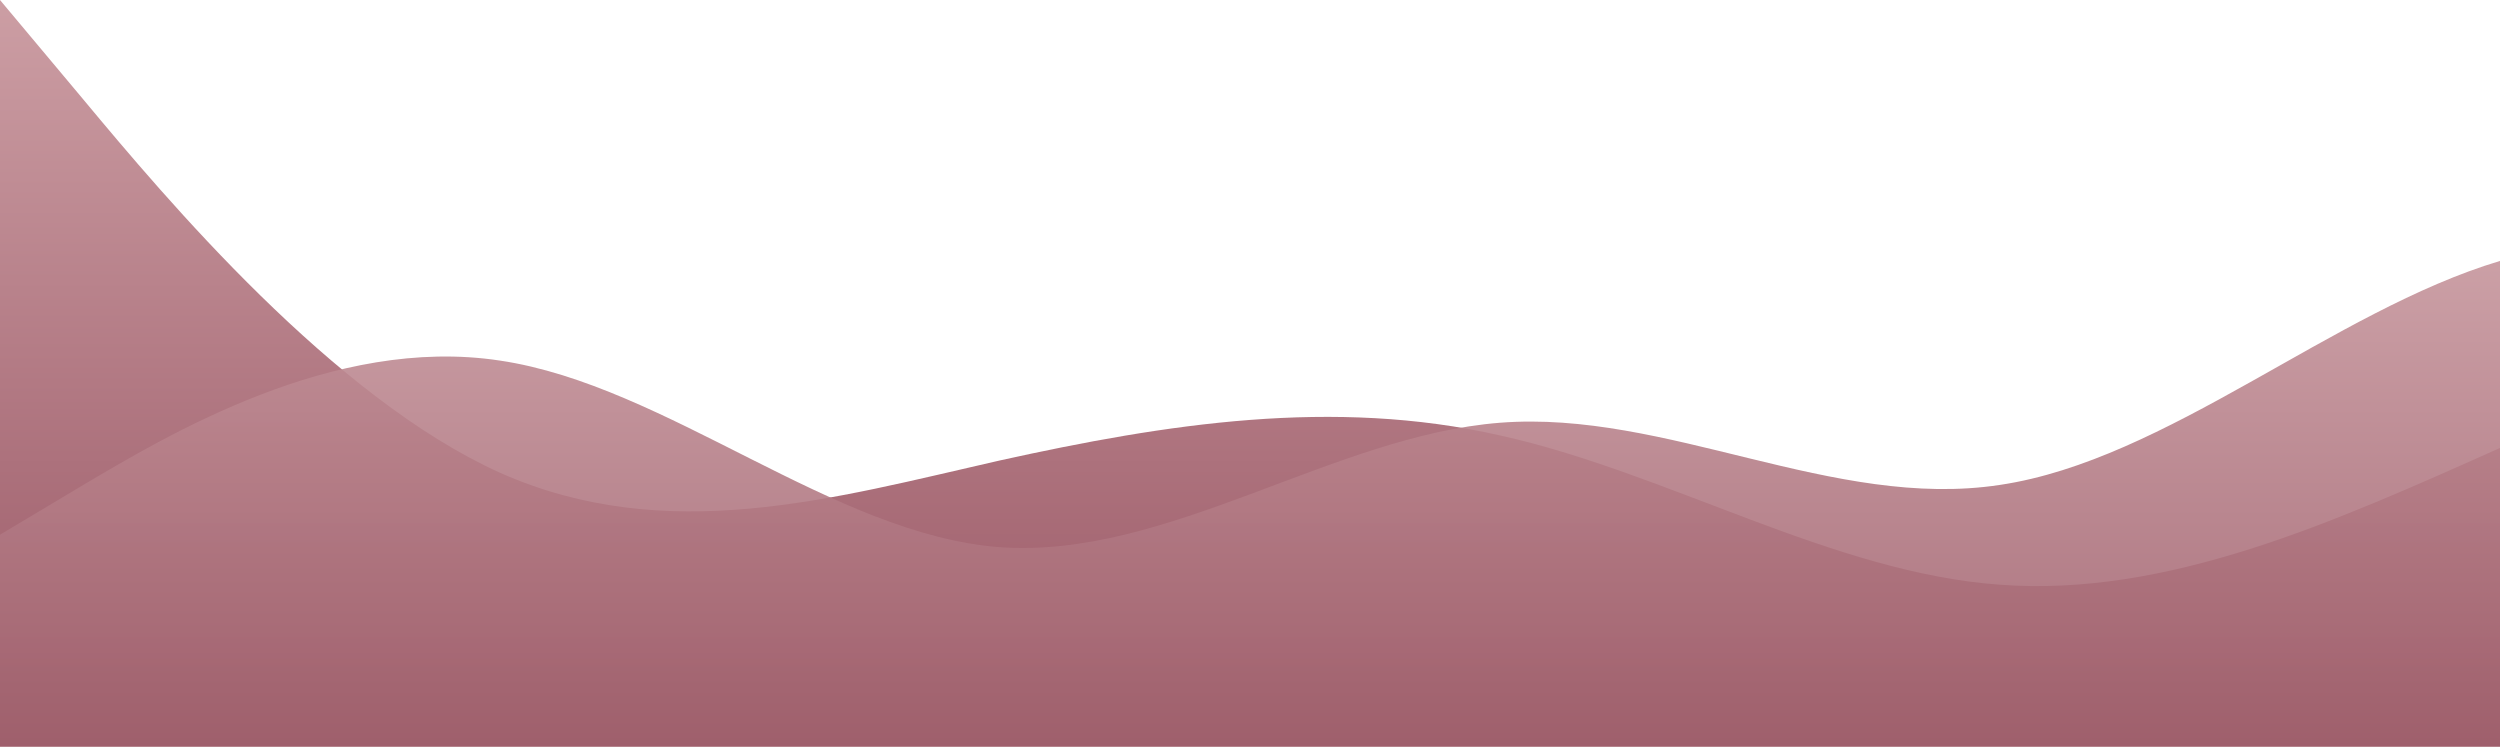 <?xml version="1.0" standalone="no"?>
<svg xmlns:xlink="http://www.w3.org/1999/xlink" id="wave" style="transform:rotate(0deg); transition: 0.3s" viewBox="0 0 1440 430" version="1.1" xmlns="http://www.w3.org/2000/svg"><defs><linearGradient id="sw-gradient-0" x1="0" x2="0" y1="1" y2="0"><stop stop-color="rgba(153, 86, 100, 1)" offset="0%"/><stop stop-color="rgba(204, 158, 164, 1)" offset="100%"/></linearGradient></defs><path style="transform:translate(0, 0px); opacity:1" fill="url(#sw-gradient-0)" d="M0,0L48,57.3C96,115,192,229,288,272.3C384,315,480,287,576,265.2C672,244,768,229,864,250.8C960,272,1056,330,1152,336.8C1248,344,1344,301,1440,258C1536,215,1632,172,1728,186.3C1824,201,1920,272,2016,286.7C2112,301,2208,258,2304,222.2C2400,186,2496,158,2592,157.7C2688,158,2784,186,2880,172C2976,158,3072,100,3168,71.7C3264,43,3360,43,3456,35.8C3552,29,3648,14,3744,7.2C3840,0,3936,0,4032,35.8C4128,72,4224,143,4320,207.8C4416,272,4512,330,4608,344C4704,358,4800,330,4896,329.7C4992,330,5088,358,5184,308.2C5280,258,5376,129,5472,100.3C5568,72,5664,143,5760,207.8C5856,272,5952,330,6048,329.7C6144,330,6240,272,6336,222.2C6432,172,6528,129,6624,157.7C6720,186,6816,287,6864,336.8L6912,387L6912,430L6864,430C6816,430,6720,430,6624,430C6528,430,6432,430,6336,430C6240,430,6144,430,6048,430C5952,430,5856,430,5760,430C5664,430,5568,430,5472,430C5376,430,5280,430,5184,430C5088,430,4992,430,4896,430C4800,430,4704,430,4608,430C4512,430,4416,430,4320,430C4224,430,4128,430,4032,430C3936,430,3840,430,3744,430C3648,430,3552,430,3456,430C3360,430,3264,430,3168,430C3072,430,2976,430,2880,430C2784,430,2688,430,2592,430C2496,430,2400,430,2304,430C2208,430,2112,430,2016,430C1920,430,1824,430,1728,430C1632,430,1536,430,1440,430C1344,430,1248,430,1152,430C1056,430,960,430,864,430C768,430,672,430,576,430C480,430,384,430,288,430C192,430,96,430,48,430L0,430Z"/><defs><linearGradient id="sw-gradient-1" x1="0" x2="0" y1="1" y2="0"><stop stop-color="rgba(153, 86, 100, 1)" offset="0%"/><stop stop-color="rgba(204, 158, 164, 1)" offset="100%"/></linearGradient></defs><path style="transform:translate(0, 50px); opacity:0.9" fill="url(#sw-gradient-1)" d="M0,258L48,229.3C96,201,192,143,288,157.7C384,172,480,258,576,265.2C672,272,768,201,864,193.5C960,186,1056,244,1152,229.3C1248,215,1344,129,1440,100.3C1536,72,1632,100,1728,129C1824,158,1920,186,2016,207.8C2112,229,2208,244,2304,243.7C2400,244,2496,229,2592,215C2688,201,2784,186,2880,150.5C2976,115,3072,57,3168,78.8C3264,100,3360,201,3456,258C3552,315,3648,330,3744,344C3840,358,3936,373,4032,315.3C4128,258,4224,129,4320,114.7C4416,100,4512,201,4608,229.3C4704,258,4800,215,4896,200.7C4992,186,5088,201,5184,229.3C5280,258,5376,301,5472,329.7C5568,358,5664,373,5760,322.5C5856,272,5952,158,6048,129C6144,100,6240,158,6336,207.8C6432,258,6528,301,6624,322.5C6720,344,6816,344,6864,344L6912,344L6912,430L6864,430C6816,430,6720,430,6624,430C6528,430,6432,430,6336,430C6240,430,6144,430,6048,430C5952,430,5856,430,5760,430C5664,430,5568,430,5472,430C5376,430,5280,430,5184,430C5088,430,4992,430,4896,430C4800,430,4704,430,4608,430C4512,430,4416,430,4320,430C4224,430,4128,430,4032,430C3936,430,3840,430,3744,430C3648,430,3552,430,3456,430C3360,430,3264,430,3168,430C3072,430,2976,430,2880,430C2784,430,2688,430,2592,430C2496,430,2400,430,2304,430C2208,430,2112,430,2016,430C1920,430,1824,430,1728,430C1632,430,1536,430,1440,430C1344,430,1248,430,1152,430C1056,430,960,430,864,430C768,430,672,430,576,430C480,430,384,430,288,430C192,430,96,430,48,430L0,430Z"/></svg>